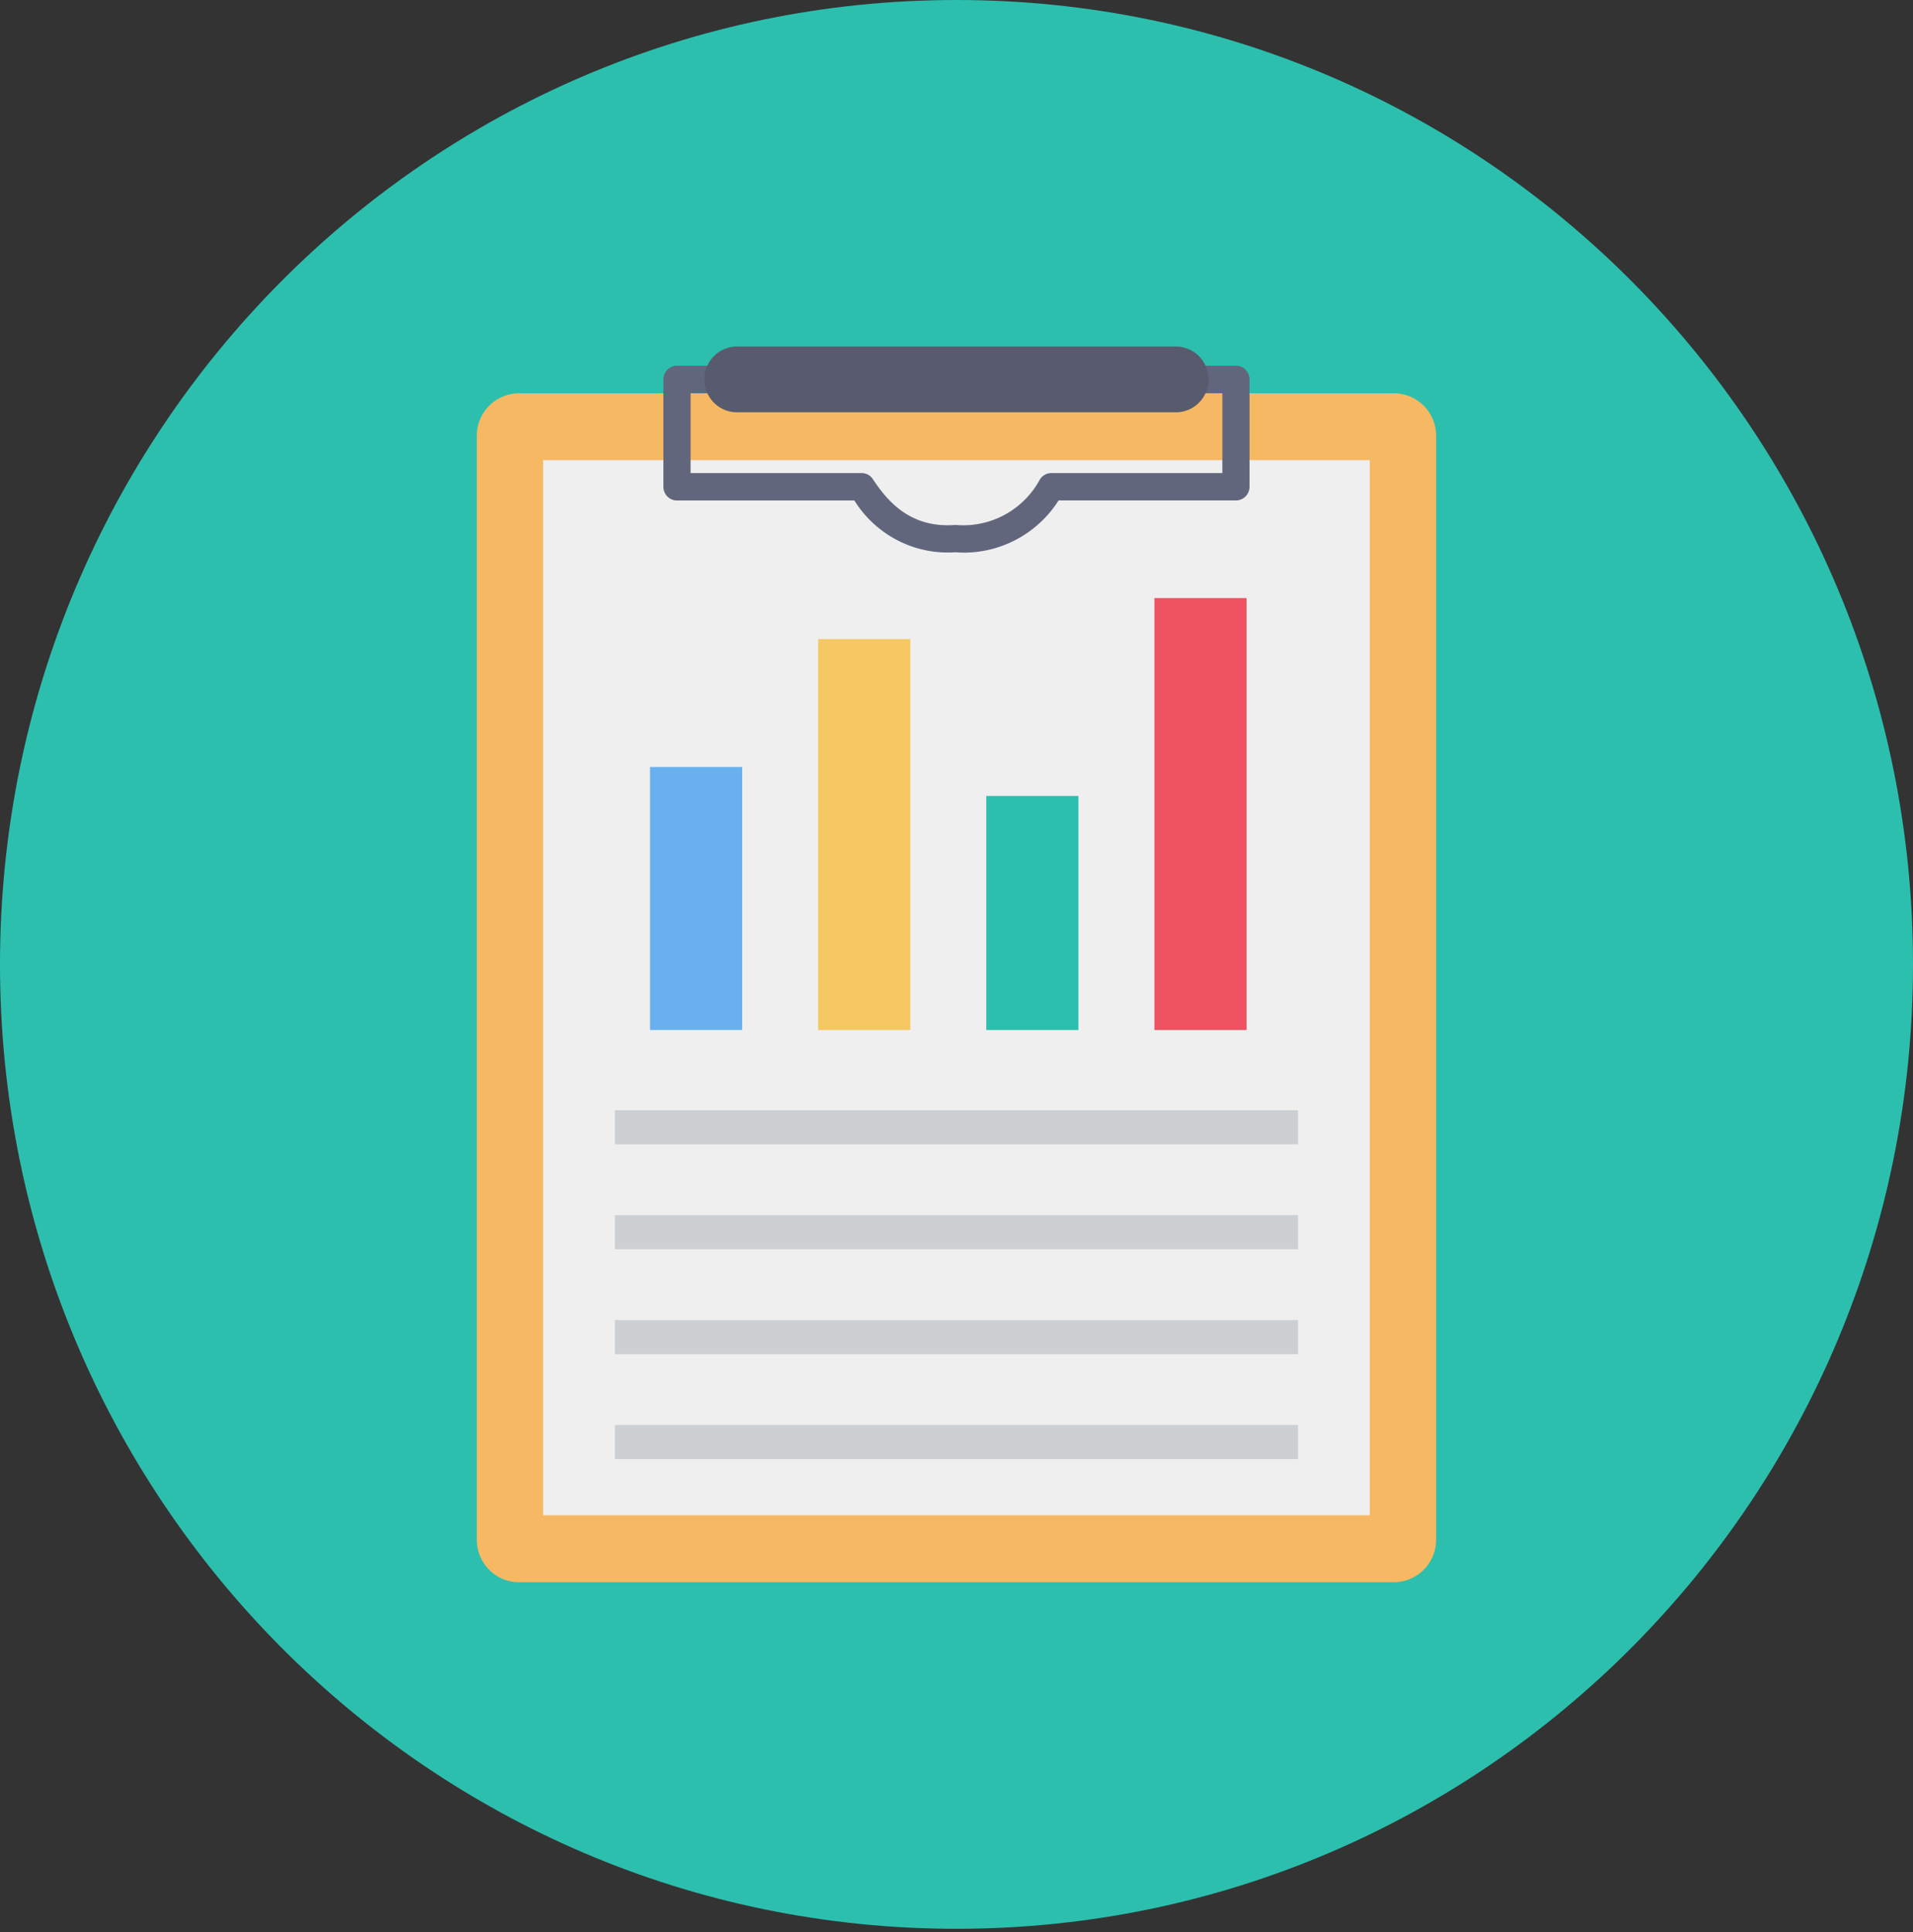 <svg width="100" height="101" fill="none" xmlns="http://www.w3.org/2000/svg" viewBox="0 0 100 101"><rect x="0" y="0" width="100" height="101" fill="#333333" stroke="none"/><g clip-path="url(#clip0)"><path d="M50 100.833c27.614 0 50-22.572 50-50.417C100 22.572 77.614 0 50 0S0 22.572 0 50.416c0 27.845 22.386 50.417 50 50.417z" fill="#2CBFAE"/><path d="M72.865 20.56H27.13a2.216 2.216 0 00-2.206 2.224V80.49c0 1.228.988 2.224 2.206 2.224h45.735a2.216 2.216 0 002.207-2.224V22.784a2.216 2.216 0 00-2.207-2.224z" fill="#F6B863"/><path d="M28.39 24.055h43.215v55.16H28.39v-55.16z" fill="#EEEFEE"/><path d="M50.444 28.89c-.162 0-.329-.006-.498-.02a5.724 5.724 0 01-3.015-.616 5.782 5.782 0 01-2.271-2.091h-9.271a.705.705 0 01-.657-.443.723.723 0 01-.054-.274v-5.61a.723.723 0 01.208-.507.71.71 0 01.503-.21h29.218a.705.705 0 01.657.442c.036.088.055.18.054.275v5.608a.723.723 0 01-.208.507.71.71 0 01-.503.21h-9.27a5.9 5.9 0 01-2.105 1.988 5.844 5.844 0 01-2.788.741zm-.498-1.448a4.53 4.53 0 002.567-.528 4.58 4.58 0 001.855-1.864.712.712 0 01.592-.32h8.937v-4.175H36.1v4.175h8.937a.706.706 0 01.592.32c.797 1.206 1.998 2.575 4.318 2.392z" fill="#62667C"/><path d="M61.436 18.118H38.56a1.692 1.692 0 00-1.229.49 1.72 1.72 0 00-.512 1.227 1.731 1.731 0 00.512 1.228 1.704 1.704 0 001.229.49h22.875a1.692 1.692 0 001.228-.49 1.719 1.719 0 00.512-1.228 1.731 1.731 0 00-.512-1.227 1.702 1.702 0 00-1.228-.49z" fill="#575B6D"/><path d="M33.98 40.097h4.818v13.75H33.98v-13.75z" fill="#69B0EE"/><path d="M42.77 33.412h4.817v20.436h-4.818V33.412z" fill="#F6C863"/><path d="M51.557 41.612h4.817v12.236h-4.817V41.612z" fill="#2CBFAE"/><path d="M60.346 31.267h4.817v22.58h-4.817v-22.58z" fill="#EF5261"/><path d="M32.143 58.04h35.71v1.784h-35.71V58.04zM32.143 63.524h35.71v1.784h-35.71v-1.784zM32.143 69.01h35.71v1.783h-35.71V69.01zM32.143 74.494h35.71v1.784h-35.71v-1.784z" fill="#CCD0D2"/></g><defs><clipPath id="clip0"><path fill="#fff" d="M0 0h100v100.833H0z"/></clipPath></defs></svg>